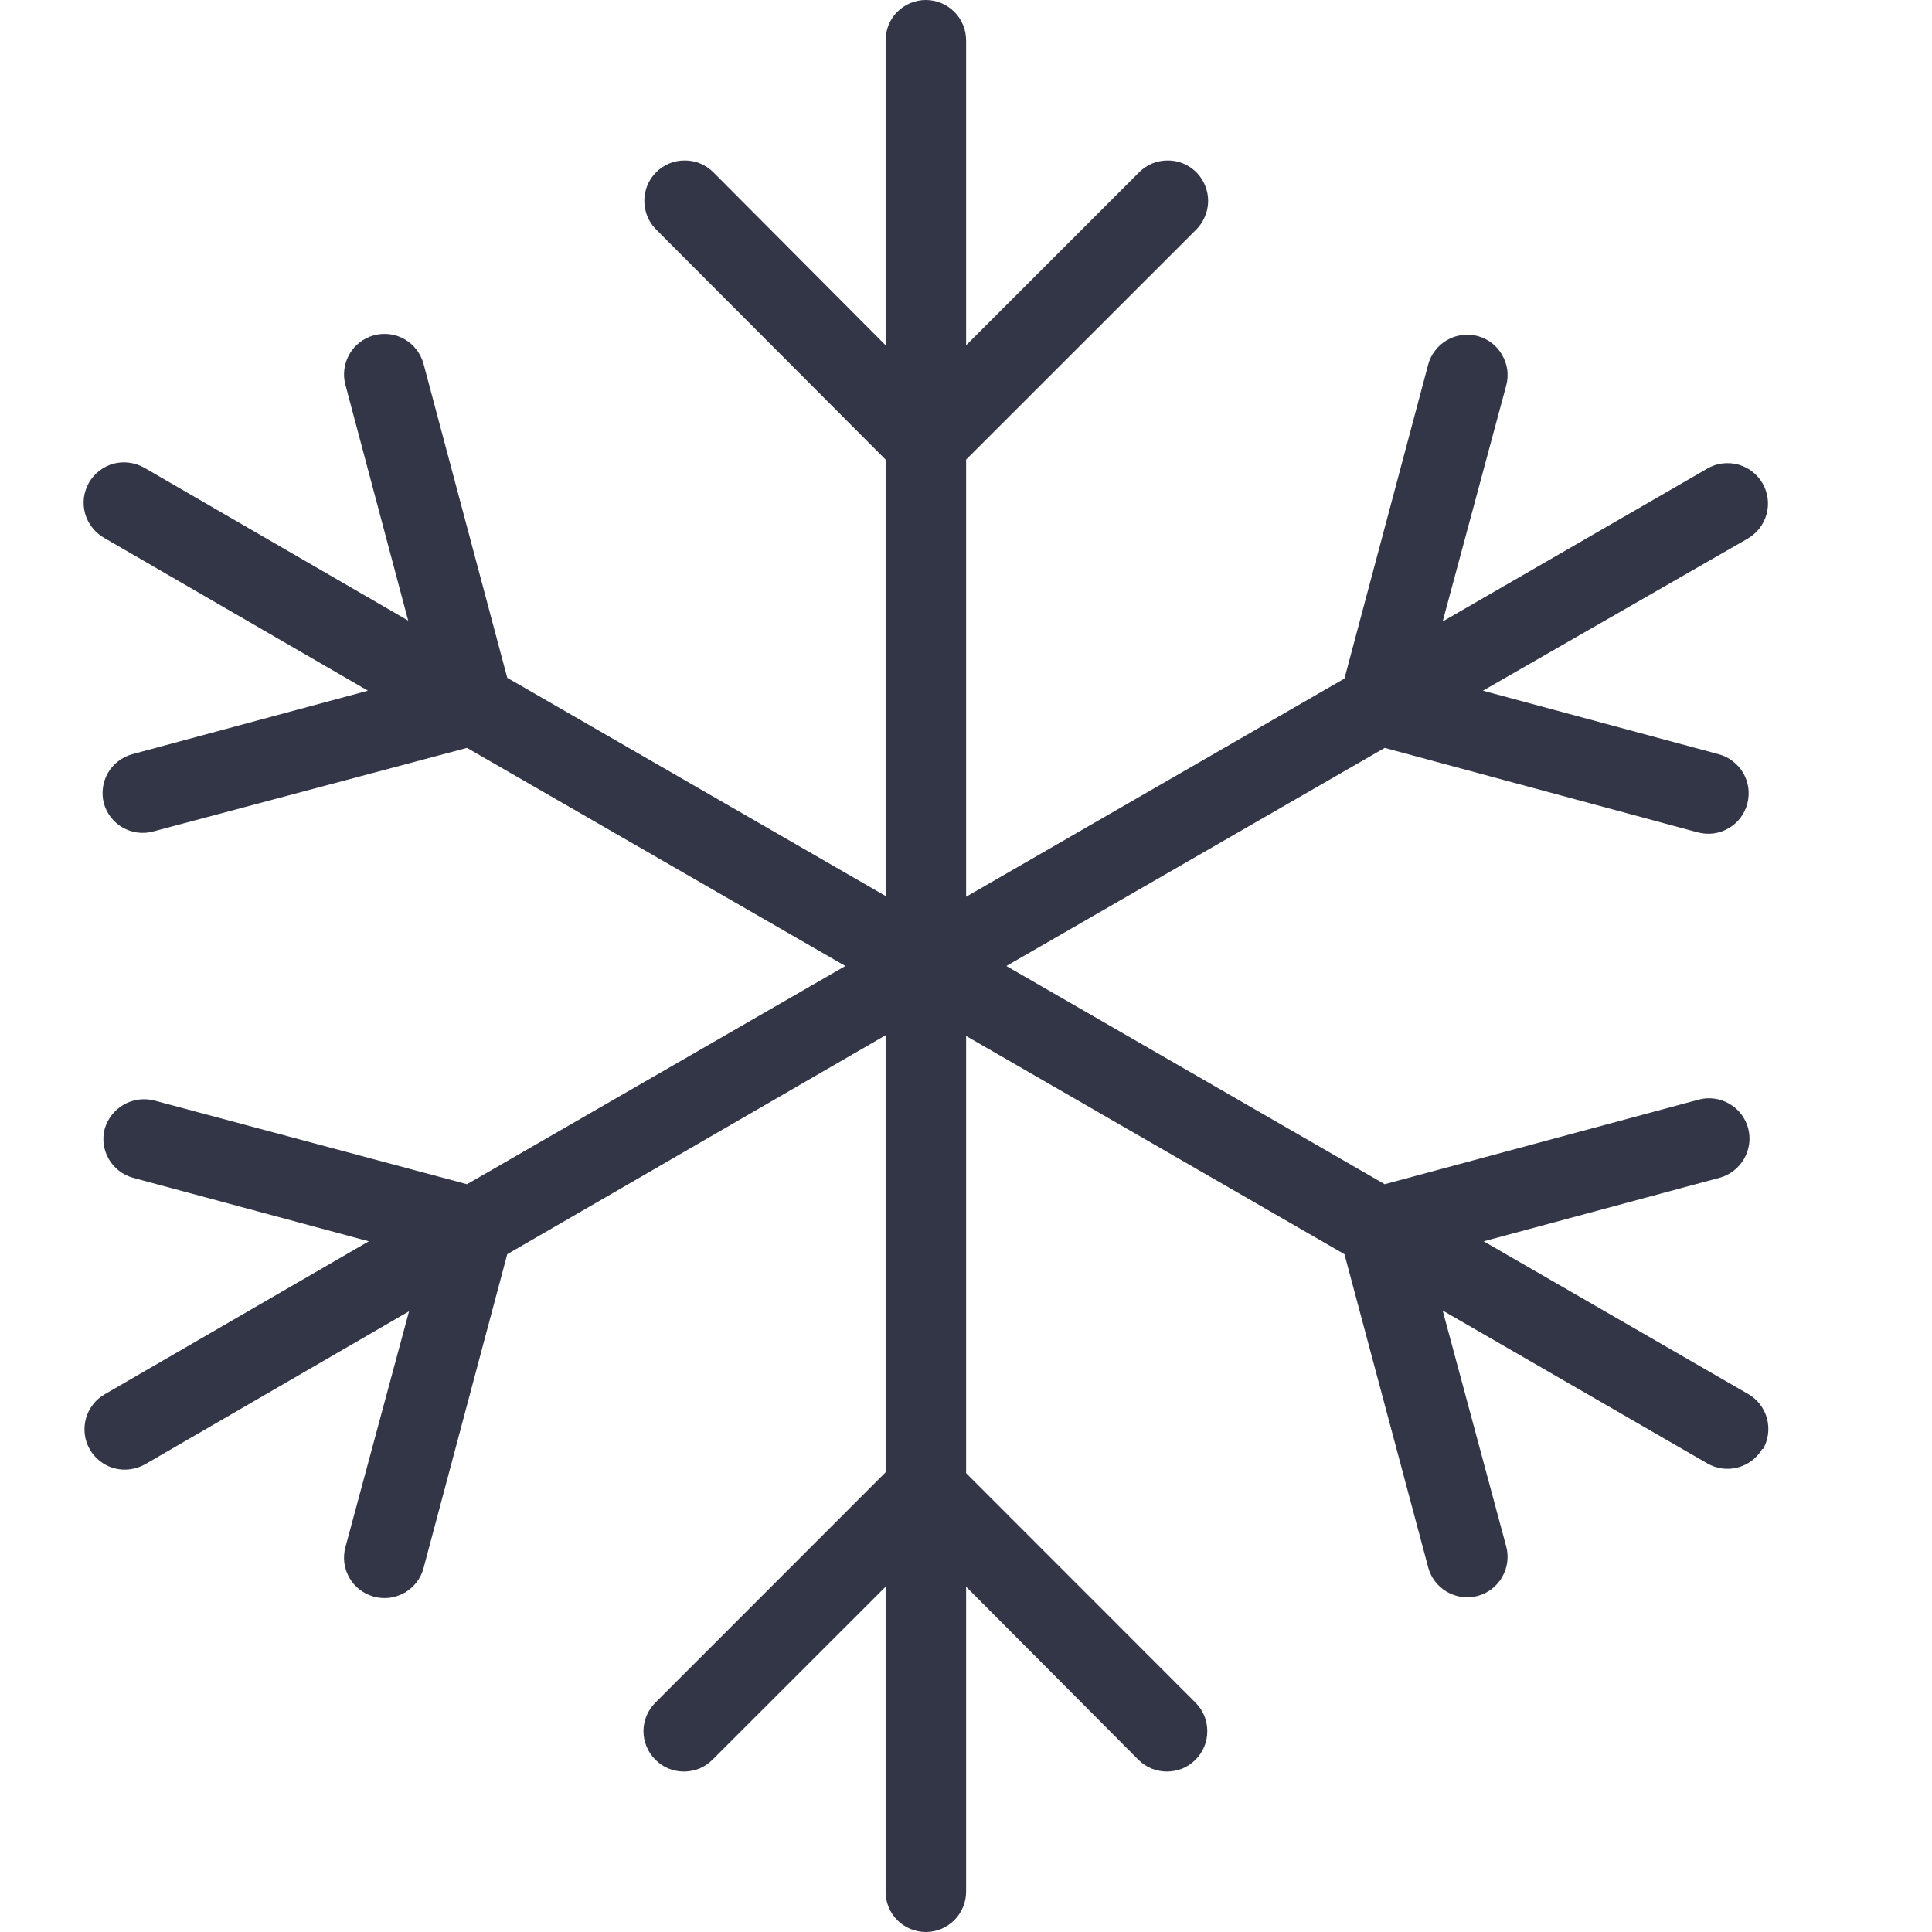 <svg width="18" height="18" viewBox="0 0 18 18" fill="none" xmlns="http://www.w3.org/2000/svg">
<g clip-path="url(#clip0)">
<path fill-rule="evenodd" clip-rule="evenodd" d="M16.418 13.5C16.368 13.585 16.286 13.647 16.191 13.672C16.095 13.698 15.994 13.684 15.908 13.635L13.441 12.21L14.033 14.408C14.059 14.504 14.045 14.607 13.995 14.693C13.946 14.78 13.863 14.843 13.767 14.869C13.67 14.895 13.568 14.881 13.481 14.831C13.395 14.781 13.331 14.699 13.306 14.602L12.526 11.685L9.001 9.652V13.725L11.138 15.863C11.173 15.898 11.201 15.939 11.22 15.985C11.239 16.03 11.248 16.079 11.248 16.129C11.248 16.178 11.239 16.227 11.22 16.273C11.201 16.319 11.173 16.36 11.138 16.395C11.103 16.43 11.062 16.458 11.016 16.477C10.97 16.495 10.921 16.505 10.872 16.505C10.822 16.505 10.773 16.495 10.728 16.477C10.682 16.458 10.641 16.43 10.606 16.395L9.001 14.783V17.625C9.001 17.724 8.961 17.82 8.891 17.89C8.82 17.96 8.725 18 8.626 18C8.526 18 8.431 17.96 8.36 17.89C8.29 17.82 8.251 17.724 8.251 17.625V14.783L6.638 16.395C6.603 16.43 6.562 16.458 6.516 16.477C6.47 16.495 6.421 16.505 6.372 16.505C6.322 16.505 6.273 16.495 6.228 16.477C6.182 16.458 6.141 16.43 6.106 16.395C6.071 16.36 6.043 16.319 6.024 16.273C6.005 16.227 5.995 16.178 5.995 16.129C5.995 16.079 6.005 16.03 6.024 15.985C6.043 15.939 6.071 15.898 6.106 15.863L8.251 13.717V9.645L4.726 11.685L3.946 14.61C3.933 14.658 3.911 14.703 3.881 14.742C3.85 14.781 3.813 14.814 3.77 14.839C3.727 14.863 3.68 14.879 3.631 14.886C3.582 14.892 3.532 14.889 3.484 14.876C3.437 14.863 3.392 14.841 3.353 14.811C3.313 14.781 3.28 14.744 3.256 14.701C3.231 14.658 3.215 14.611 3.208 14.562C3.202 14.513 3.205 14.463 3.218 14.415L3.811 12.217L1.351 13.643C1.308 13.667 1.26 13.683 1.211 13.689C1.162 13.696 1.113 13.692 1.065 13.68C1.017 13.667 0.973 13.645 0.933 13.614C0.894 13.584 0.861 13.547 0.837 13.504C0.812 13.461 0.796 13.414 0.79 13.365C0.784 13.316 0.787 13.266 0.8 13.218C0.813 13.17 0.835 13.126 0.865 13.087C0.895 13.047 0.933 13.015 0.976 12.99L3.436 11.565L1.238 10.973C1.143 10.946 1.062 10.883 1.013 10.798C0.964 10.712 0.95 10.611 0.976 10.515C1.004 10.421 1.067 10.341 1.152 10.292C1.237 10.243 1.338 10.229 1.433 10.252L4.351 11.033L7.876 9L4.351 6.968L1.426 7.747C1.33 7.773 1.229 7.759 1.143 7.71C1.057 7.661 0.994 7.58 0.968 7.485C0.943 7.39 0.956 7.288 1.005 7.202C1.054 7.117 1.135 7.054 1.231 7.027L3.428 6.435L0.968 5.01C0.925 4.985 0.888 4.953 0.858 4.913C0.827 4.874 0.805 4.83 0.792 4.782C0.779 4.734 0.776 4.684 0.782 4.635C0.789 4.586 0.805 4.539 0.829 4.496C0.854 4.453 0.887 4.416 0.926 4.386C0.965 4.356 1.01 4.333 1.057 4.32C1.105 4.308 1.155 4.304 1.204 4.311C1.253 4.317 1.3 4.333 1.343 4.357L3.803 5.782L3.218 3.585C3.192 3.489 3.206 3.386 3.256 3.299C3.306 3.213 3.388 3.15 3.484 3.124C3.581 3.098 3.684 3.111 3.77 3.161C3.857 3.211 3.92 3.294 3.946 3.39L4.726 6.315L8.251 8.348V4.282L6.113 2.138C6.078 2.103 6.05 2.061 6.031 2.015C6.013 1.97 6.003 1.921 6.003 1.871C6.003 1.822 6.013 1.773 6.031 1.727C6.05 1.681 6.078 1.64 6.113 1.605C6.148 1.57 6.19 1.542 6.235 1.523C6.281 1.504 6.33 1.495 6.379 1.495C6.429 1.495 6.478 1.504 6.523 1.523C6.569 1.542 6.611 1.57 6.646 1.605L8.251 3.217V0.375C8.251 0.276 8.29 0.18 8.36 0.11C8.431 0.04 8.526 0 8.626 0C8.725 0 8.82 0.04 8.891 0.11C8.961 0.18 9.001 0.276 9.001 0.375V3.217L10.613 1.605C10.648 1.57 10.69 1.542 10.735 1.523C10.781 1.504 10.83 1.495 10.879 1.495C10.929 1.495 10.978 1.504 11.023 1.523C11.069 1.542 11.111 1.57 11.146 1.605C11.181 1.64 11.208 1.681 11.227 1.727C11.246 1.773 11.256 1.822 11.256 1.871C11.256 1.921 11.246 1.97 11.227 2.015C11.208 2.061 11.181 2.103 11.146 2.138L9.001 4.282V8.355L12.526 6.322L13.306 3.397C13.318 3.35 13.341 3.305 13.371 3.266C13.401 3.226 13.438 3.194 13.481 3.169C13.524 3.144 13.571 3.128 13.62 3.122C13.669 3.115 13.719 3.118 13.767 3.131C13.815 3.144 13.859 3.166 13.899 3.196C13.938 3.226 13.971 3.264 13.995 3.307C14.02 3.35 14.036 3.397 14.043 3.446C14.049 3.495 14.046 3.545 14.033 3.592L13.441 5.79L15.908 4.365C15.951 4.34 15.998 4.324 16.047 4.318C16.096 4.312 16.146 4.315 16.194 4.328C16.241 4.341 16.286 4.363 16.325 4.393C16.364 4.423 16.397 4.461 16.422 4.504C16.447 4.547 16.462 4.594 16.469 4.643C16.475 4.692 16.472 4.742 16.459 4.789C16.446 4.837 16.424 4.882 16.394 4.921C16.363 4.96 16.326 4.993 16.283 5.018L13.816 6.435L16.013 7.027C16.061 7.04 16.106 7.062 16.145 7.093C16.184 7.123 16.217 7.16 16.242 7.203C16.267 7.246 16.282 7.293 16.289 7.342C16.295 7.391 16.292 7.441 16.279 7.489C16.267 7.537 16.244 7.581 16.214 7.621C16.184 7.66 16.147 7.693 16.104 7.717C16.061 7.742 16.014 7.758 15.965 7.765C15.916 7.771 15.866 7.768 15.818 7.755L12.901 6.968L9.376 9L12.901 11.033L15.826 10.245C15.922 10.219 16.025 10.233 16.111 10.283C16.198 10.332 16.261 10.415 16.287 10.511C16.313 10.608 16.299 10.71 16.249 10.797C16.199 10.883 16.117 10.947 16.021 10.973L13.823 11.565L16.291 12.99C16.376 13.04 16.438 13.122 16.463 13.217C16.488 13.313 16.475 13.414 16.426 13.5H16.418Z" fill="#333646"/>
</g>
<defs>
<clipPath id="clip0">
<rect width="18" height="18" fill="white"/>
</clipPath>
</defs>
</svg>
